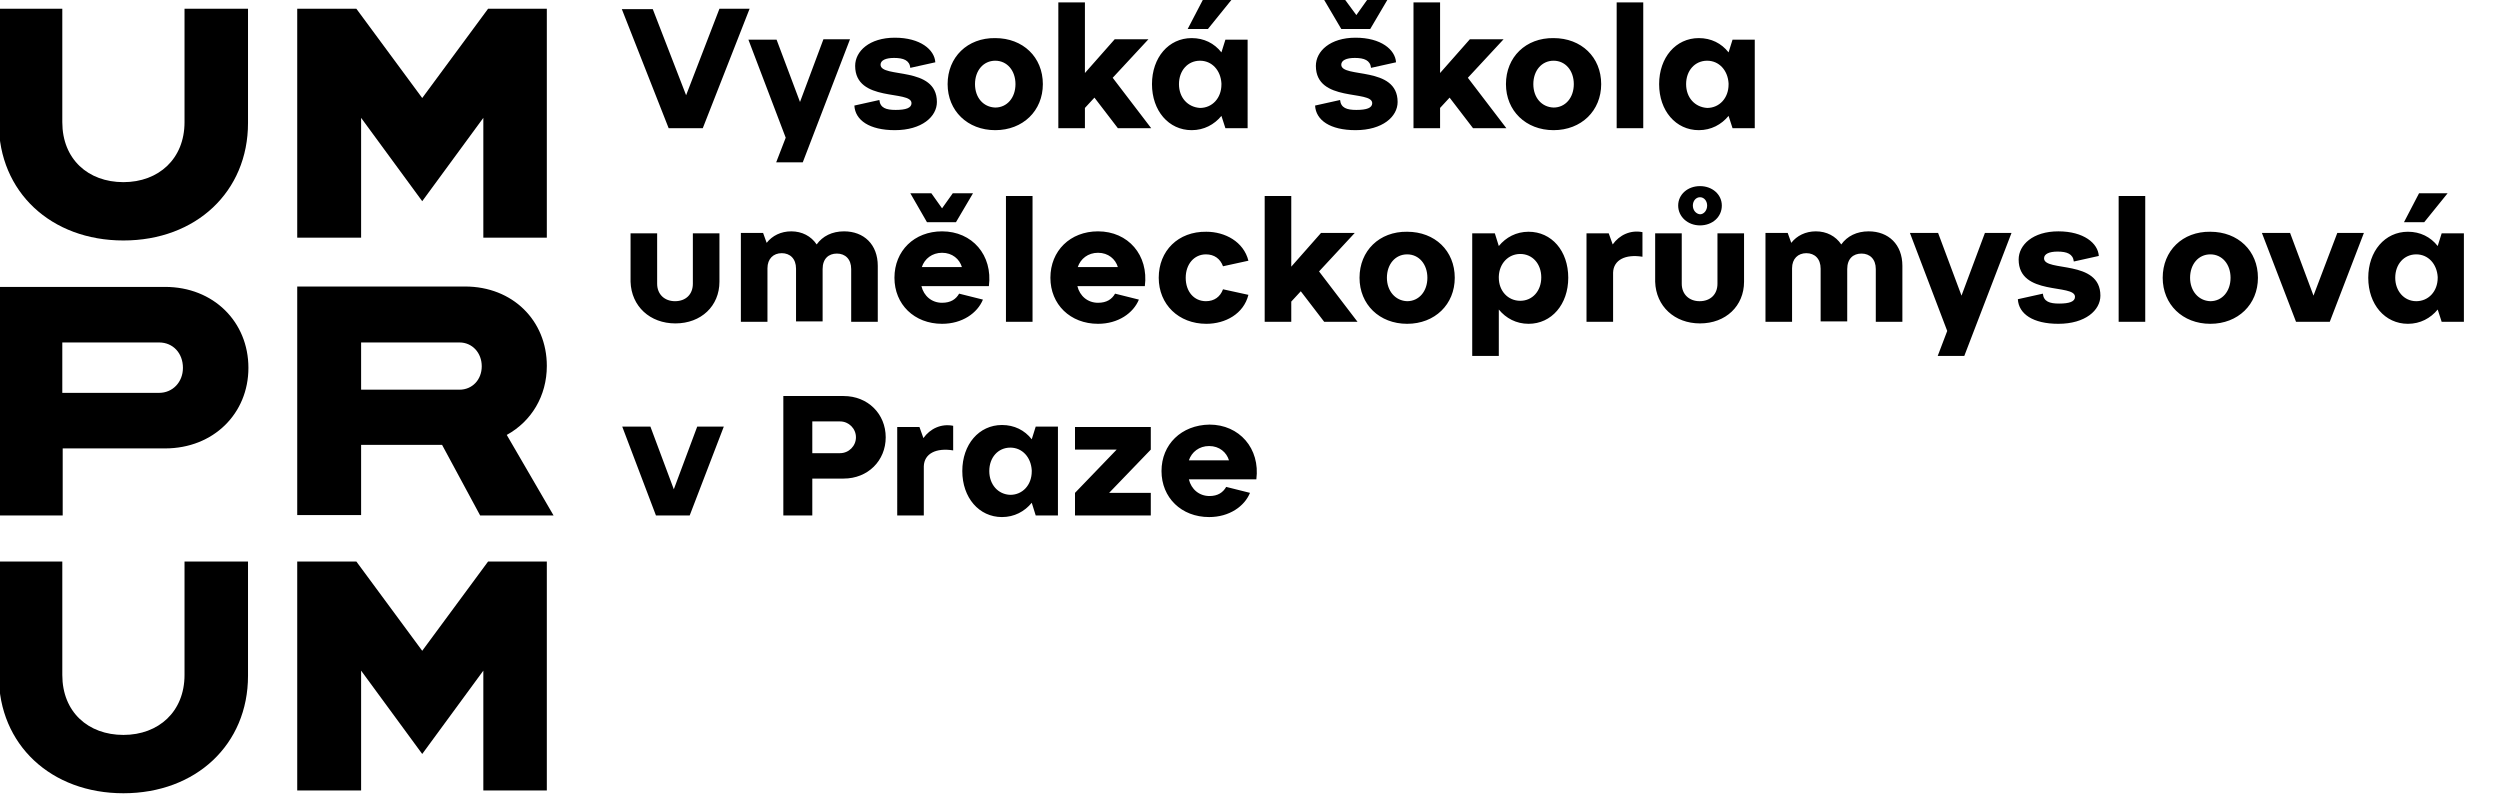 <?xml version="1.0" encoding="utf-8"?>
<!-- Generator: Adobe Illustrator 24.0.2, SVG Export Plug-In . SVG Version: 6.00 Build 0)  -->
<svg version="1.1" id="Layer_1" xmlns="http://www.w3.org/2000/svg" xmlns:xlink="http://www.w3.org/1999/xlink" x="0px" y="0px"
	 viewBox="0 0 630 200" style="enable-background:new 0 0 630 200;" xml:space="preserve">
<g>
	<path d="M-0.3,2.2v28.8c0,17.4,13.2,29.6,31.4,29.6c18.3,0,31.4-12.3,31.4-29.6V2.2H46.5v28.6c0,9.2-6.5,15.1-15.4,15.1
		c-8.9,0-15.4-5.8-15.4-15.1V2.2H-0.3L-0.3,2.2z"/>
	<path d="M-0.3,141.5v28.8c0,17.4,13.2,29.6,31.4,29.6c18.3,0,31.4-12.3,31.4-29.6v-28.8H46.5v28.6c0,9.2-6.5,15.1-15.4,15.1
		c-8.9,0-15.4-5.8-15.4-15.1v-28.6H-0.3L-0.3,141.5z"/>
	<path d="M91,98.2V86.3h24.8c3.2,0,5.6,2.6,5.6,6c0,3.4-2.4,5.9-5.6,5.9H91L91,98.2z M121,129.9h18.5l-11.8-20.3
		c6.2-3.4,10.1-9.8,10.1-17.4c0-11.4-8.6-20-20.6-20H74.9v57.6H91v-17.7h20.4L121,129.9L121,129.9z M15.7,99.1V86.3h24.4
		c3.5,0,6,2.7,6,6.4c0,3.6-2.6,6.3-6,6.3H15.7L15.7,99.1z M-0.3,129.9h16.1v-16.9h25.8c12.2,0,21-8.8,21-20.3
		c0-11.6-8.8-20.4-21-20.4H-0.3V129.9L-0.3,129.9z"/>
	<polygon points="137.8,59.9 121.8,59.9 121.8,29.7 106.4,50.7 91,29.7 91,59.9 74.9,59.9 74.9,2.2 89.8,2.2 106.4,24.7 123,2.2 
		137.8,2.2 137.8,59.9 	"/>
	<polygon points="137.8,199.2 121.8,199.2 121.8,169 106.4,190 91,169 91,199.2 74.9,199.2 74.9,141.5 89.8,141.5 106.4,164 
		123,141.5 137.8,141.5 137.8,199.2 	"/>
	<path d="M165.3,129.9h8.5l8.6-22.4h-6.7l-5.9,15.8l-5.9-15.8h-7.1L165.3,129.9L165.3,129.9z M197.4,129.9h7.3v-9.3h7.9
		c6.1,0,10.6-4.5,10.6-10.4c0-5.9-4.5-10.4-10.6-10.4h-15.2V129.9L197.4,129.9z M204.7,114.3v-8.1h7c2.2,0,4,1.8,4,4
		c0,2.2-1.8,4-4,4H204.7L204.7,114.3z M226.1,129.9h6.7v-12.4c0.1-3.2,3.1-4.7,7.4-4v-6.2c-3-0.6-5.8,0.7-7.5,3.1l-1-2.8h-5.6V129.9
		L226.1,129.9z M261,129.9h5.6v-22.4H261l-1,3.2c-1.8-2.3-4.4-3.6-7.5-3.6c-5.8,0-10,4.9-10,11.6c0,6.7,4.2,11.6,10,11.6
		c3.1,0,5.7-1.4,7.5-3.6L261,129.9L261,129.9z M249.3,118.7c0-3.4,2.2-5.9,5.3-5.9c3,0,5.2,2.4,5.4,5.7v0.3c0,3.4-2.3,5.9-5.4,5.9
		C251.5,124.6,249.3,122.1,249.3,118.7L249.3,118.7z M270.9,129.9H290v-5.7h-10.5l10.5-10.9v-5.7h-19.1v5.7h10.5l-10.5,10.9V129.9
		L270.9,129.9z M292.7,118.7c0,6.7,5,11.6,12,11.6c5.1,0,8.9-2.7,10.3-6.1l-6-1.5c-0.8,1.4-2.1,2.3-4.2,2.3c-2.6,0-4.6-1.7-5.2-4.2
		h17c1-7.8-4.3-13.8-11.8-13.8C297.7,107.1,292.7,112,292.7,118.7L292.7,118.7z M299.6,116c0.7-2.1,2.6-3.6,5.1-3.6
		c2.6,0,4.4,1.6,5,3.6H299.6L299.6,116z"/>
	<path d="M170.2,81.5c6.5,0,11.1-4.4,11.1-10.5V58.8h-6.7v12.7c0,2.7-1.8,4.4-4.5,4.4c-2.6,0-4.5-1.7-4.5-4.4V58.8h-6.7V71
		C159.1,77.2,163.8,81.5,170.2,81.5L170.2,81.5z M186.7,81.1h6.7V67.6c0-2.4,1.5-3.8,3.6-3.8c2.1,0,3.6,1.4,3.6,3.9v13.3h6.7V67.8
		c0-2.6,1.5-3.9,3.6-3.9c2.1,0,3.6,1.4,3.6,3.9v13.3h6.7V67c0-5.4-3.5-8.7-8.5-8.7c-3,0-5.4,1.2-6.9,3.3c-1.4-2.1-3.7-3.3-6.4-3.3
		c-2.6,0-4.8,1.1-6.2,2.9l-0.9-2.5h-5.6V81.1L186.7,81.1z M233.6,56h7.3l4.3-7.3h-5.1l-2.7,3.8l-2.7-3.8h-5.3L233.6,56L233.6,56z
		 M225.4,70c0,6.7,5,11.6,12,11.6c5.1,0,8.9-2.7,10.3-6.1l-6-1.5c-0.8,1.4-2.1,2.3-4.3,2.3c-2.6,0-4.6-1.7-5.2-4.2h17
		c1-7.8-4.2-13.8-11.8-13.8C230.4,58.3,225.4,63.2,225.4,70L225.4,70z M232.3,67.3c0.7-2.1,2.6-3.6,5.1-3.6c2.6,0,4.4,1.6,5,3.6
		H232.3L232.3,67.3z M253.5,81.1h6.7V49.4h-6.7V81.1L253.5,81.1z M264.7,70c0,6.7,5,11.6,12,11.6c5.1,0,8.9-2.7,10.3-6.1l-6-1.5
		c-0.8,1.4-2.1,2.3-4.3,2.3c-2.6,0-4.6-1.7-5.2-4.2h17c1-7.8-4.2-13.8-11.8-13.8C269.7,58.3,264.7,63.2,264.7,70L264.7,70z
		 M271.6,67.3c0.7-2.1,2.6-3.6,5.1-3.6c2.6,0,4.4,1.6,5,3.6H271.6L271.6,67.3z M292,70c0,6.7,5,11.6,12,11.6c4.8,0,9.4-2.5,10.6-7.3
		l-6.4-1.4c-0.7,1.9-2.2,3-4.3,3c-3,0-5.1-2.4-5.1-5.9c0-3.4,2.1-5.9,5.1-5.9c2.1,0,3.6,1.1,4.3,3l6.4-1.4
		c-1.2-4.8-5.9-7.3-10.6-7.3C296.9,58.3,292,63.2,292,70L292,70z M318.7,81.1h6.7v-5.1l2.4-2.6l5.9,7.7h8.4l-9.7-12.7l9-9.7h-8.5
		l-7.5,8.5V49.4h-6.7V81.1L318.7,81.1z M342.6,70c0,6.7,5,11.6,12,11.6c7,0,12-4.9,12-11.6c0-6.8-5-11.6-12-11.6
		C347.6,58.3,342.6,63.2,342.6,70L342.6,70z M349.5,70c0-3.4,2.1-5.9,5.1-5.9c3,0,5.1,2.5,5.1,5.9c0,3.4-2.1,5.9-5.1,5.9
		C351.6,75.8,349.5,73.3,349.5,70L349.5,70z M371,89.7h6.7V78c1.8,2.2,4.4,3.6,7.5,3.6c5.8,0,10-4.9,10-11.6c0-6.8-4.2-11.6-10-11.6
		c-3.1,0-5.7,1.4-7.5,3.6l-1-3.2H371V89.7L371,89.7z M377.7,70v-0.3c0.1-3.3,2.4-5.7,5.4-5.7c3.1,0,5.3,2.5,5.3,5.9
		c0,3.4-2.2,5.9-5.3,5.9C380,75.8,377.7,73.3,377.7,70L377.7,70z M399.8,81.1h6.7V68.7c0.1-3.2,3.1-4.7,7.4-4v-6.2
		c-3-0.6-5.8,0.7-7.5,3.1l-1-2.8h-5.6V81.1L399.8,81.1z M422.9,51.8c0,2.8,2.4,5,5.5,5s5.5-2.1,5.5-5c0-2.8-2.4-4.9-5.5-4.9
		S422.9,49,422.9,51.8L422.9,51.8z M426.6,51.8c0-1.2,0.8-2.1,1.8-2.1c1,0,1.8,0.9,1.8,2.1c0,1.2-0.8,2.2-1.8,2.2
		C427.4,53.9,426.6,53,426.6,51.8L426.6,51.8z M428.4,81.5c6.5,0,11.1-4.4,11.1-10.5V58.8h-6.7v12.7c0,2.7-1.8,4.4-4.5,4.4
		c-2.6,0-4.5-1.7-4.5-4.4V58.8h-6.7V71C417.3,77.2,422,81.5,428.4,81.5L428.4,81.5z M444.9,81.1h6.7V67.6c0-2.4,1.5-3.8,3.6-3.8
		c2.1,0,3.6,1.4,3.6,3.9v13.3h6.7V67.8c0-2.6,1.5-3.9,3.6-3.9c2.1,0,3.6,1.4,3.6,3.9v13.3h6.7V67c0-5.4-3.5-8.7-8.5-8.7
		c-3,0-5.4,1.2-6.9,3.3c-1.4-2.1-3.7-3.3-6.4-3.3c-2.6,0-4.8,1.1-6.2,2.9l-0.9-2.5h-5.6V81.1L444.9,81.1z M488.3,89.7h6.7l11.9-31
		h-6.7l-5.9,15.8l-5.9-15.8h-7.1l9.4,24.7L488.3,89.7L488.3,89.7z M508.5,75.4c0.2,3.7,3.8,6.2,10.2,6.2c6.8,0,10.6-3.4,10.6-7.1
		c0-9.2-14.2-5.9-14.2-9.4c0-1.1,1.3-1.7,3.4-1.7c2.4,0,3.9,0.6,4.1,2.5l6.3-1.4c-0.2-3.2-3.8-6.2-10.2-6.2s-10,3.4-10,7.1
		c0,9.3,14.2,6,14.2,9.4c0,1.2-1.4,1.7-4,1.7c-2.4,0-3.9-0.5-4.1-2.5L508.5,75.4L508.5,75.4z M533.9,81.1h6.7V49.4h-6.7V81.1
		L533.9,81.1z M545,70c0,6.7,5,11.6,12,11.6c7,0,12-4.9,12-11.6c0-6.8-5-11.6-12-11.6C550,58.3,545,63.2,545,70L545,70z M551.9,70
		c0-3.4,2.1-5.9,5.1-5.9c3,0,5.1,2.5,5.1,5.9c0,3.4-2.1,5.9-5.1,5.9C554,75.8,551.9,73.3,551.9,70L551.9,70z M578.6,81.1h8.5
		l8.6-22.4h-6.7L583,74.5l-5.9-15.8H570L578.6,81.1L578.6,81.1z M615.3,81.1h5.6V58.8h-5.6l-1,3.2c-1.8-2.3-4.4-3.6-7.5-3.6
		c-5.8,0-10,4.9-10,11.6c0,6.7,4.2,11.6,10,11.6c3.1,0,5.7-1.4,7.5-3.6L615.3,81.1L615.3,81.1z M603.6,70c0-3.4,2.2-5.9,5.3-5.9
		c3,0,5.2,2.4,5.4,5.7V70c0,3.4-2.3,5.9-5.4,5.9S603.6,73.3,603.6,70L603.6,70z M605.8,56h5.1l5.9-7.3h-7.2L605.8,56L605.8,56z"/>
	<path d="M168.5,32.3h8.6l11.8-30.1h-7.6L172.9,24l-8.4-21.7h-7.8L168.5,32.3L168.5,32.3z M195.6,40.9h6.7l11.9-31h-6.7l-5.9,15.8
		L195.7,10h-7.1l9.4,24.7L195.6,40.9L195.6,40.9z M215.3,26.6c0.2,3.7,3.8,6.2,10.2,6.2c6.8,0,10.6-3.4,10.6-7.1
		c0-9.2-14.2-5.9-14.2-9.4c0-1.1,1.3-1.7,3.4-1.7c2.4,0,3.9,0.6,4.1,2.5l6.3-1.4c-0.2-3.2-3.8-6.2-10.2-6.2c-6.4,0-10,3.4-10,7.1
		c0,9.3,14.2,6,14.2,9.4c0,1.2-1.4,1.7-4,1.7c-2.4,0-3.9-0.5-4.1-2.5L215.3,26.6L215.3,26.6z M238.8,21.2c0,6.7,5,11.6,12,11.6
		c7,0,12-4.9,12-11.6c0-6.8-5-11.6-12-11.6C243.8,9.5,238.8,14.4,238.8,21.2L238.8,21.2z M245.7,21.2c0-3.4,2.1-5.9,5.1-5.9
		c3,0,5.1,2.5,5.1,5.9c0,3.4-2.1,5.9-5.1,5.9C247.8,27,245.7,24.6,245.7,21.2L245.7,21.2z M266.7,32.3h6.7v-5.1l2.4-2.6l5.9,7.7h8.4
		l-9.7-12.7l9-9.7h-8.5l-7.5,8.5V0.6h-6.7V32.3L266.7,32.3z M308.8,32.3h5.6V10h-5.6l-1,3.2c-1.8-2.3-4.4-3.6-7.5-3.6
		c-5.8,0-10,4.9-10,11.6c0,6.7,4.2,11.6,10,11.6c3.1,0,5.7-1.4,7.5-3.6L308.8,32.3L308.8,32.3z M297.1,21.2c0-3.4,2.2-5.9,5.3-5.9
		c3,0,5.2,2.4,5.4,5.7v0.3c0,3.4-2.3,5.9-5.4,5.9C299.3,27,297.1,24.6,297.1,21.2L297.1,21.2z M299.3,7.3h5.1l5.9-7.3h-7.2
		L299.3,7.3L299.3,7.3z M338,7.3h7.3l4.3-7.3h-5.1l-2.7,3.8L339,0h-5.3L338,7.3L338,7.3z M331.4,26.6c0.2,3.7,3.8,6.2,10.2,6.2
		c6.8,0,10.6-3.4,10.6-7.1c0-9.2-14.2-5.9-14.2-9.4c0-1.1,1.3-1.7,3.4-1.7c2.4,0,3.9,0.6,4.1,2.5l6.3-1.4c-0.2-3.2-3.8-6.2-10.2-6.2
		c-6.4,0-10,3.4-10,7.1c0,9.3,14.2,6,14.2,9.4c0,1.2-1.4,1.7-4,1.7c-2.4,0-3.9-0.5-4.1-2.5L331.4,26.6L331.4,26.6z M356.2,32.3h6.7
		v-5.1l2.4-2.6l5.9,7.7h8.4l-9.7-12.7l9-9.7h-8.5l-7.5,8.5V0.6h-6.7V32.3L356.2,32.3z M379.5,21.2c0,6.7,5,11.6,12,11.6
		c7,0,12-4.9,12-11.6c0-6.8-5-11.6-12-11.6C384.5,9.5,379.5,14.4,379.5,21.2L379.5,21.2z M386.4,21.2c0-3.4,2.1-5.9,5.1-5.9
		c3,0,5.1,2.5,5.1,5.9c0,3.4-2.1,5.9-5.1,5.9C388.5,27,386.4,24.6,386.4,21.2L386.4,21.2z M407.4,32.3h6.7V0.6h-6.7V32.3L407.4,32.3
		z M436.6,32.3h5.6V10h-5.6l-1,3.2c-1.8-2.3-4.4-3.6-7.5-3.6c-5.8,0-10,4.9-10,11.6c0,6.7,4.2,11.6,10,11.6c3.1,0,5.7-1.4,7.5-3.6
		L436.6,32.3L436.6,32.3z M424.9,21.2c0-3.4,2.2-5.9,5.3-5.9c3,0,5.2,2.4,5.4,5.7v0.3c0,3.4-2.3,5.9-5.4,5.9
		C427.1,27,424.9,24.6,424.9,21.2L424.9,21.2z"/>
</g>
</svg>
